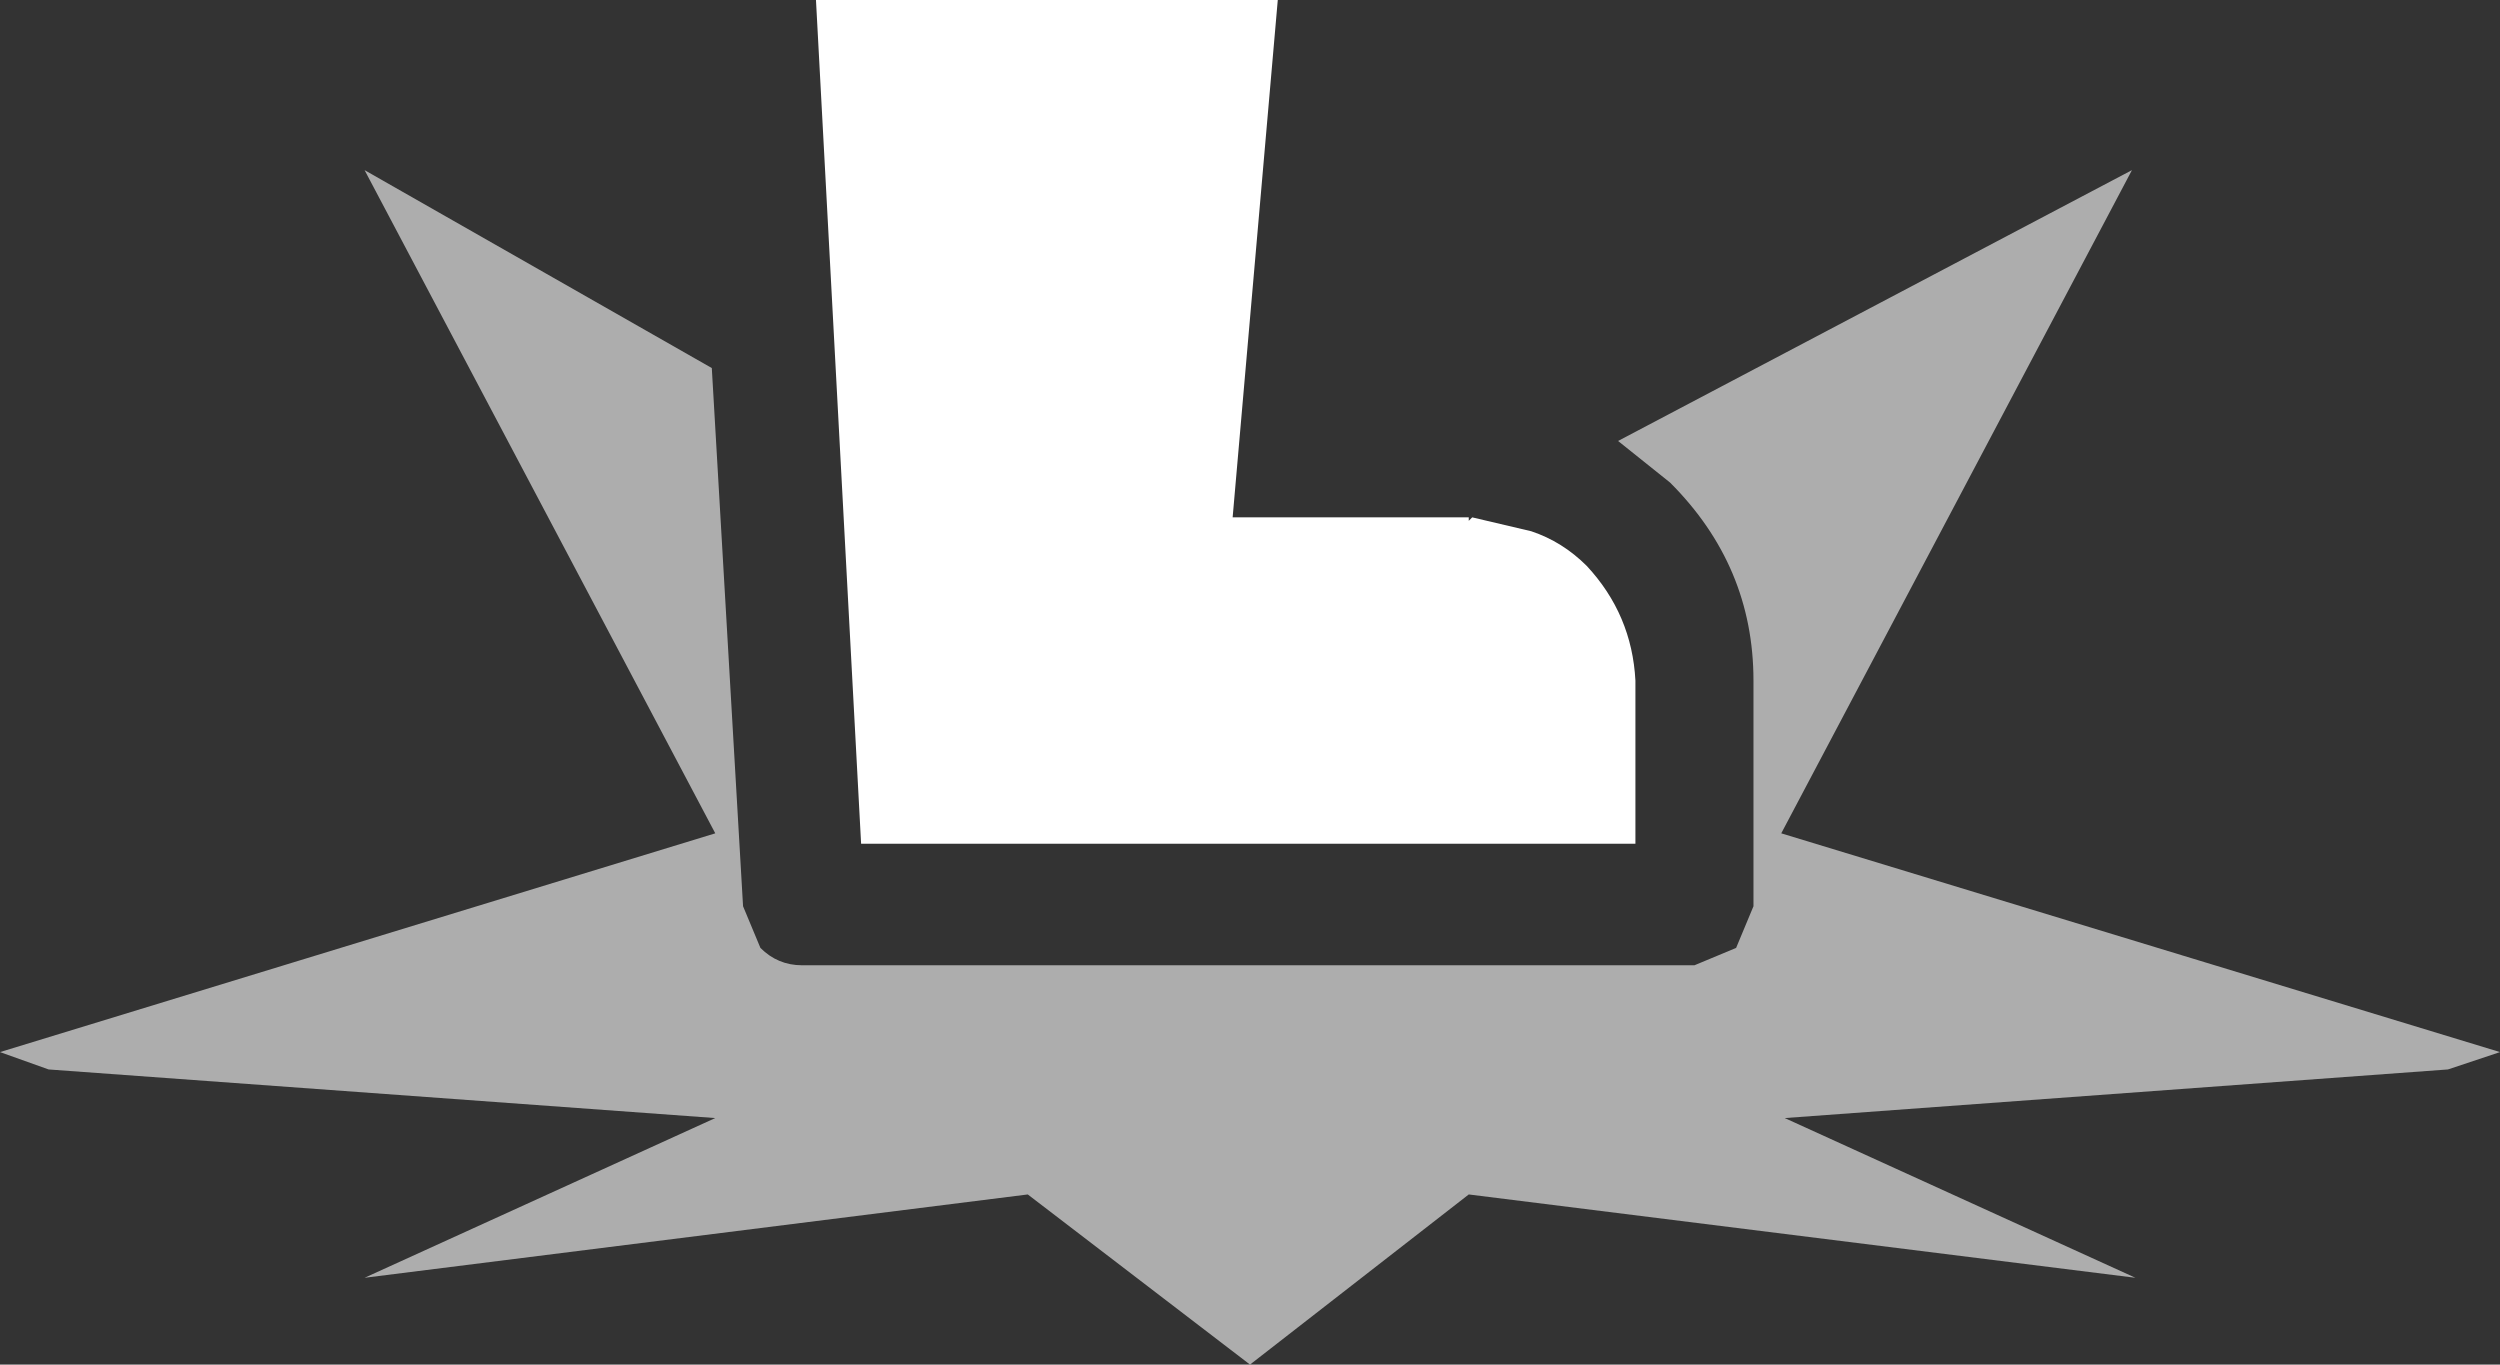 <?xml version="1.0" encoding="UTF-8" standalone="no"?>
<svg xmlns:ffdec="https://www.free-decompiler.com/flash" xmlns:xlink="http://www.w3.org/1999/xlink" ffdec:objectType="shape" height="19.65px" width="36.0px" xmlns="http://www.w3.org/2000/svg">
  <rect width="100%" height="100%" fill="#333333" stroke="none"/>
  <g transform="matrix(1.0, 0.0, 0.0, 1.0, 17.95, 19.95)">
    <path d="M5.35 -13.6 L12.75 -17.5 7.7 -7.95 18.05 -4.8 17.3 -4.55 7.75 -3.85 12.8 -1.55 3.2 -2.75 0.05 -0.3 -3.15 -2.75 -12.7 -1.55 -7.65 -3.85 -17.25 -4.55 -17.95 -4.8 -7.65 -7.95 -12.7 -17.5 -7.7 -14.65 -7.25 -6.9 -7.0 -6.3 Q-6.75 -6.05 -6.4 -6.05 L6.45 -6.05 7.05 -6.3 7.3 -6.9 7.3 -10.15 Q7.3 -11.8 6.1 -13.0 L5.35 -13.6" fill="#ffffff" fill-opacity="0.6" fill-rule="evenodd" stroke="none"/>
    <path d="M3.25 -12.5 L4.1 -12.3 Q4.55 -12.15 4.9 -11.8 5.55 -11.1 5.6 -10.15 L5.6 -7.8 -5.55 -7.8 -6.2 -19.95 0.45 -19.95 -0.2 -12.5 3.2 -12.5 3.2 -12.45 3.25 -12.5" fill="#ffffff" fill-rule="evenodd" stroke="none"/>
  </g>
</svg>
